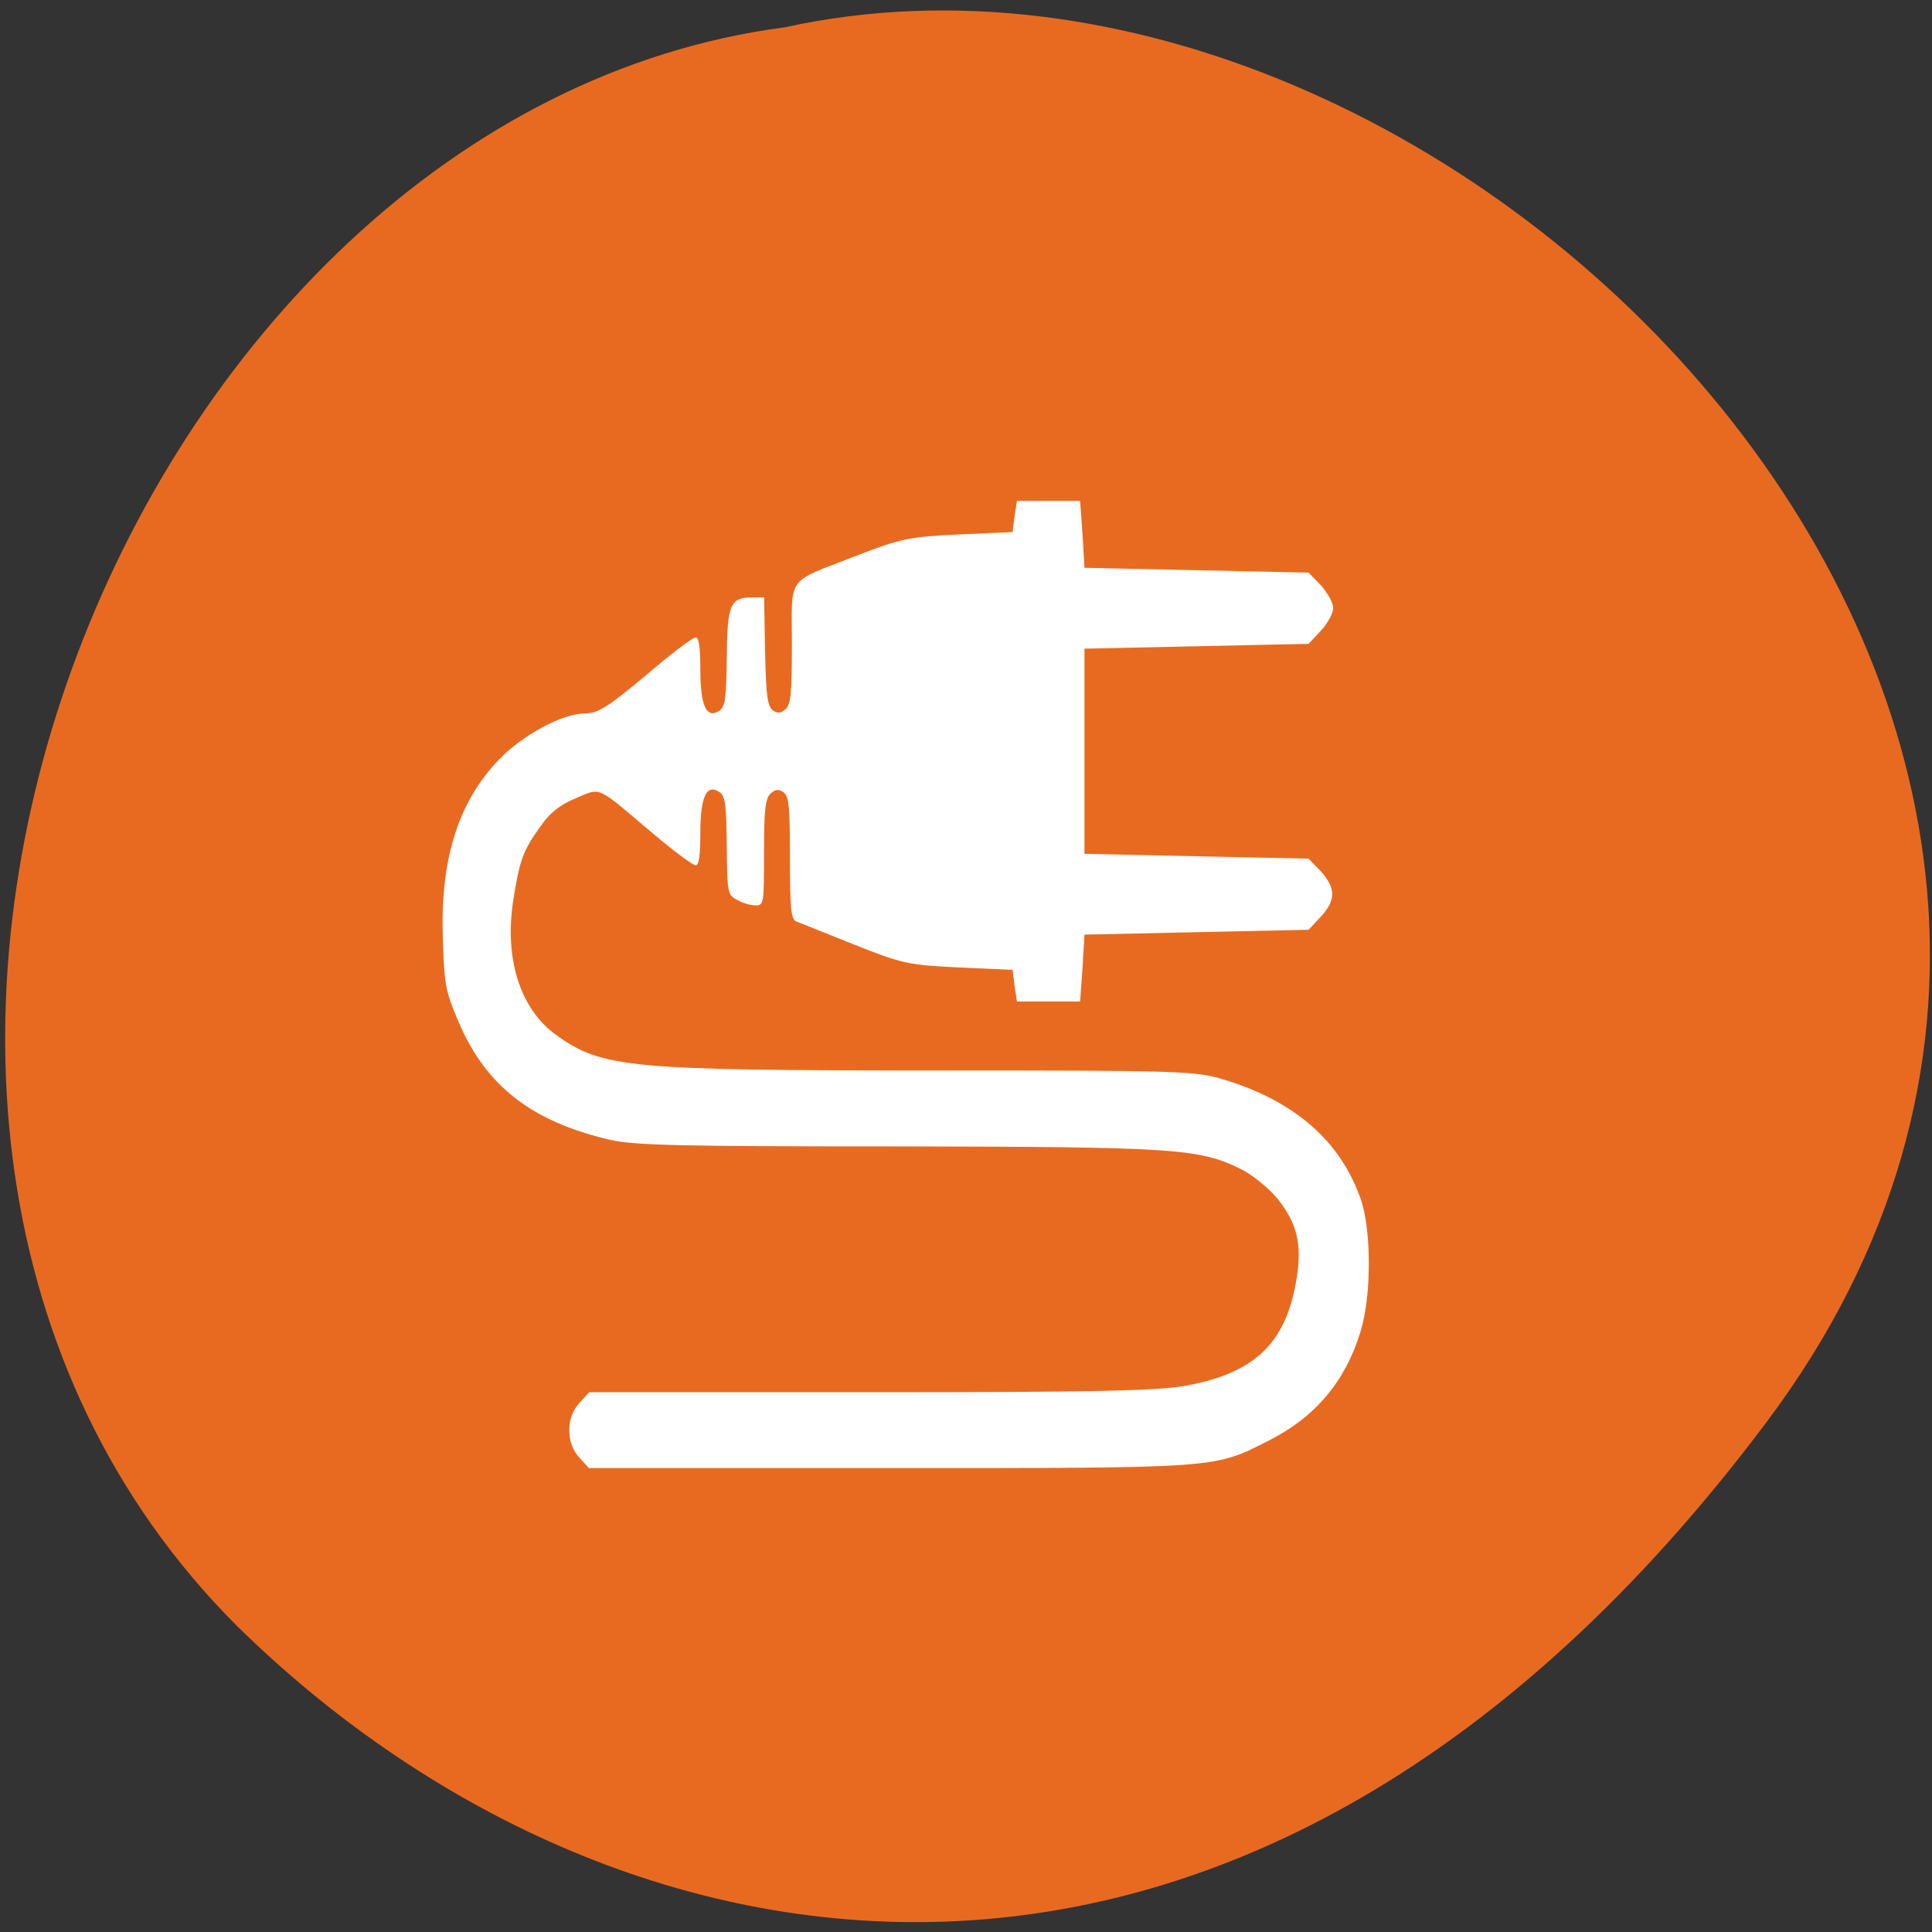 <svg xmlns="http://www.w3.org/2000/svg" viewBox="0 0 16 16"><rect x="0" y="0" width="16" height="16" fill="#333333" stroke="none"/><path d="m 14.633 11.773 c 4.305 -5.746 -2.582 -12.766 -8.133 -11.547 c -5.465 0.715 -8.762 9.02 -4.535 13.242 c 3.09 3.035 8.363 4.051 12.668 -1.695" fill="#e86a21"/><path d="m 4.797 12.07 c -0.055 -0.063 -0.082 -0.133 -0.082 -0.227 c 0 -0.09 0.027 -0.16 0.082 -0.223 l 0.082 -0.09 h 2.328 c 1.859 0 2.391 -0.012 2.617 -0.055 c 0.57 -0.105 0.828 -0.352 0.914 -0.887 c 0.047 -0.285 0.004 -0.461 -0.164 -0.668 c -0.074 -0.086 -0.207 -0.195 -0.305 -0.242 c -0.344 -0.168 -0.555 -0.18 -2.836 -0.184 c -1.789 0 -2.18 -0.008 -2.383 -0.055 c -0.648 -0.152 -1.027 -0.445 -1.254 -0.98 c -0.109 -0.258 -0.117 -0.305 -0.129 -0.699 c -0.02 -0.648 0.129 -1.117 0.461 -1.465 c 0.191 -0.203 0.531 -0.387 0.715 -0.387 c 0.109 0 0.184 -0.047 0.504 -0.313 c 0.203 -0.176 0.391 -0.316 0.414 -0.316 c 0.027 0 0.039 0.078 0.039 0.273 c 0 0.301 0.055 0.406 0.16 0.332 c 0.047 -0.035 0.055 -0.109 0.059 -0.441 c 0.004 -0.438 0.027 -0.496 0.215 -0.496 h 0.094 l 0.008 0.449 c 0.008 0.371 0.02 0.453 0.066 0.488 c 0.039 0.027 0.066 0.023 0.105 -0.012 c 0.043 -0.039 0.051 -0.137 0.051 -0.543 c 0 -0.574 -0.055 -0.496 0.535 -0.727 c 0.375 -0.145 0.438 -0.156 0.848 -0.176 l 0.445 -0.02 l 0.016 -0.129 l 0.02 -0.129 h 0.523 l 0.02 0.277 l 0.016 0.277 l 0.926 0.02 l 0.93 0.02 l 0.102 0.105 c 0.055 0.063 0.102 0.145 0.102 0.188 c 0 0.043 -0.047 0.129 -0.102 0.188 l -0.102 0.109 l -0.93 0.02 l -0.926 0.02 v 1.699 l 0.926 0.02 l 0.93 0.02 l 0.102 0.105 c 0.125 0.141 0.125 0.238 0 0.375 l -0.102 0.109 l -0.93 0.02 l -0.926 0.02 l -0.016 0.277 l -0.02 0.277 h -0.523 l -0.02 -0.133 l -0.016 -0.129 l -0.445 -0.02 c -0.418 -0.02 -0.469 -0.031 -0.871 -0.191 c -0.234 -0.094 -0.449 -0.18 -0.477 -0.191 c -0.043 -0.02 -0.051 -0.113 -0.051 -0.527 c 0 -0.43 -0.008 -0.508 -0.055 -0.543 c -0.039 -0.027 -0.07 -0.023 -0.105 0.012 c -0.043 0.039 -0.055 0.129 -0.055 0.488 c 0 0.43 0 0.438 -0.074 0.438 c -0.039 0 -0.109 -0.023 -0.152 -0.047 c -0.078 -0.043 -0.078 -0.063 -0.082 -0.449 c -0.004 -0.332 -0.012 -0.41 -0.059 -0.441 c -0.105 -0.074 -0.16 0.031 -0.16 0.332 c 0 0.195 -0.012 0.273 -0.039 0.273 c -0.023 0 -0.18 -0.117 -0.352 -0.262 c -0.48 -0.406 -0.426 -0.383 -0.641 -0.293 c -0.133 0.055 -0.215 0.121 -0.293 0.234 c -0.141 0.195 -0.172 0.277 -0.223 0.602 c -0.078 0.492 0.055 0.91 0.355 1.125 c 0.379 0.273 0.605 0.293 3.129 0.293 c 2.051 0 2.16 0.004 2.395 0.074 c 0.594 0.18 0.973 0.512 1.141 1 c 0.086 0.258 0.086 0.797 -0.004 1.086 c -0.125 0.414 -0.375 0.711 -0.762 0.906 c -0.457 0.23 -0.383 0.227 -3.129 0.227 h -2.5" fill="#fff"/></svg>